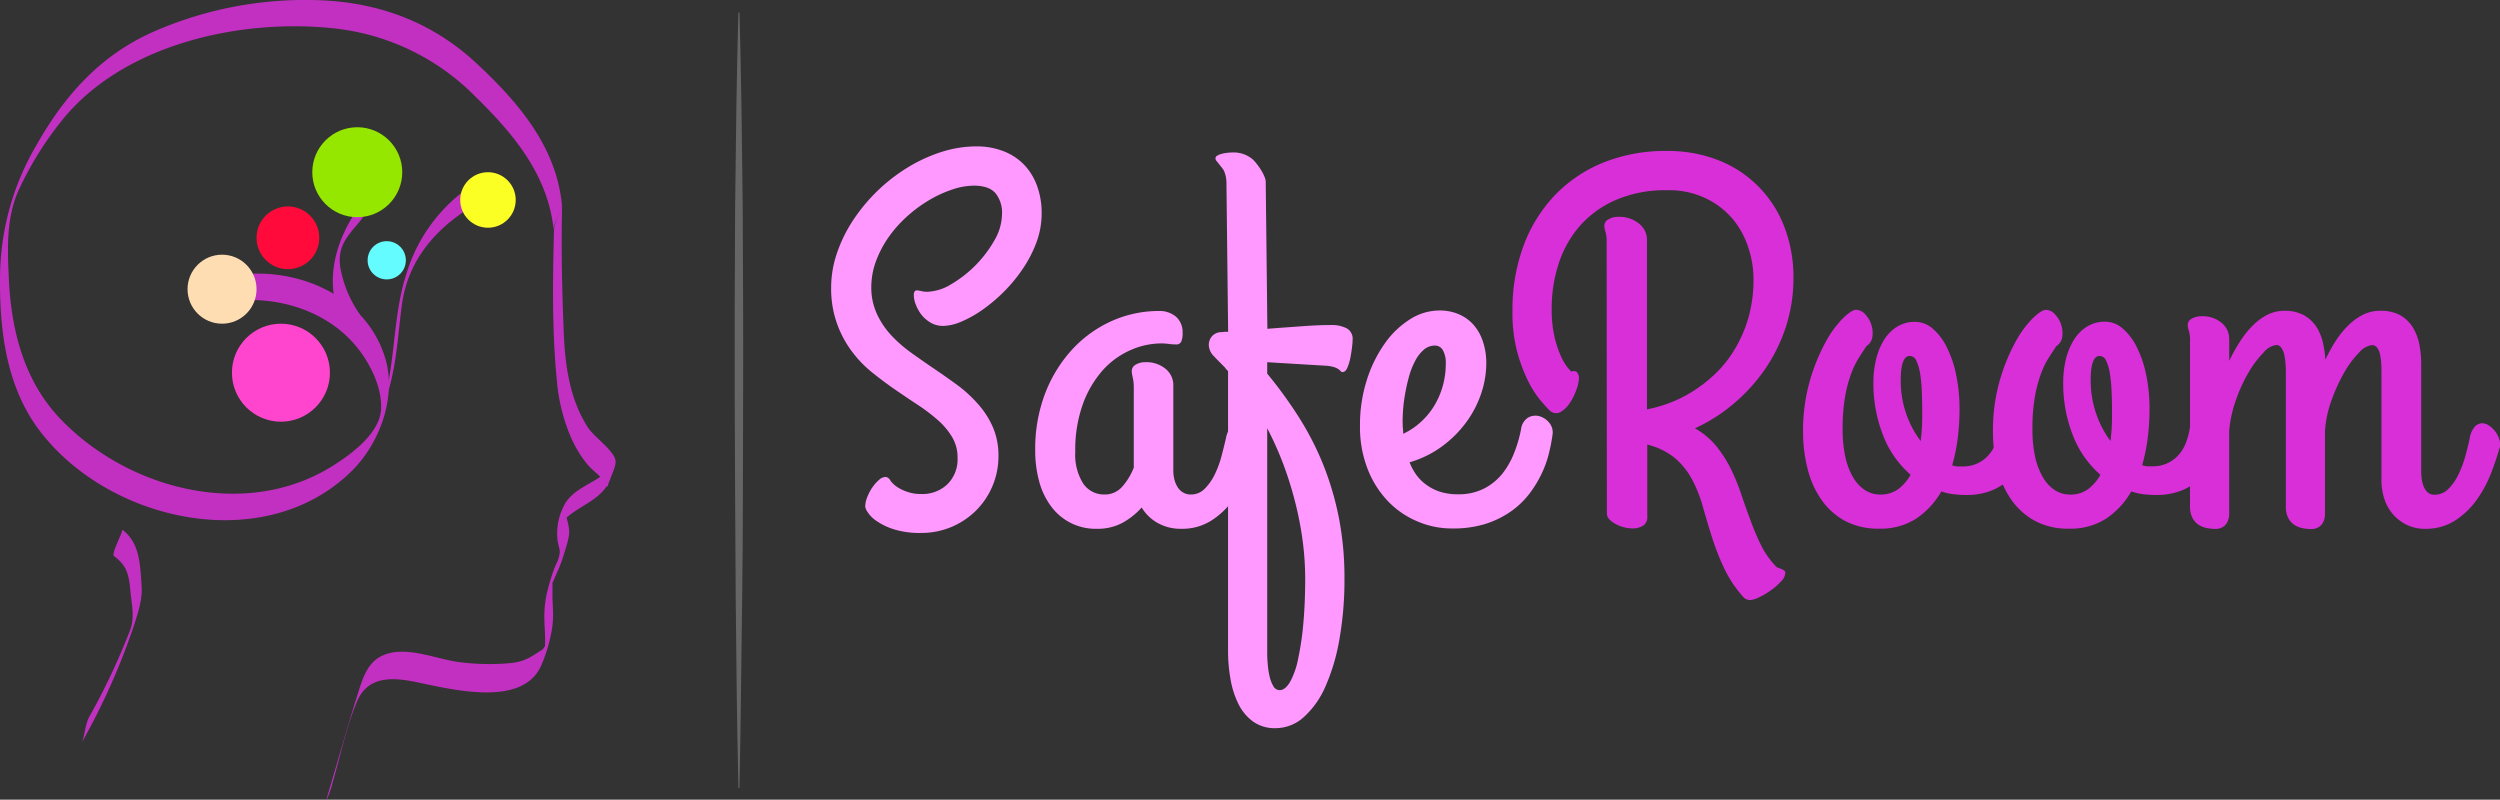 <svg xmlns="http://www.w3.org/2000/svg" viewBox="0 0 541.33 173.15"><rect x="0" y="0" width="541.33" height="173.15" fill="#333333" stroke="none"/><defs><style>.cls-1{fill:#c230c2;}.cls-2{fill:#666;}.cls-3{fill:#f9f;}.cls-4{fill:#d92fd9;}.cls-5{fill:#64fcff;}.cls-6{fill:#95e700;}.cls-7{fill:#ff45cd;}.cls-8{fill:#fbff23;}.cls-9{fill:#ff0a3a;}.cls-10{fill:#ffddb3;}</style></defs><title>logo</title><g id="Layer_2" data-name="Layer 2"><g id="Layer_1-2" data-name="Layer 1"><path class="cls-1" d="M72,169.89c1.75-5.88,3-12.22,5.37-17.89,2.25-5.48,7.34-5.4,12.38-4.4,7.41,1.47,23,5.75,27.38-3.13a32.18,32.18,0,0,0,2.22-6.82,20.79,20.79,0,0,0,.52-4.44c0-1.38-.12-2.76-.14-4.15,0-.39.08-4.51-.17-2.93-.2,1.23,1.07-2,1.17-2.19.25-.52.48-1.07.69-1.61a32.76,32.76,0,0,0,1.06-3.22,18.32,18.32,0,0,0,.86-3.39c.2-2.36-1.15-4.33-.89-6.72l-1.69,5.53c2.86-5,9.73-5.41,11.63-11.17.32-.94,1.16-2.63,1-3.67-.39-2.2-4.74-5.16-6-7.16-4.08-6.35-5-14-5.24-21.32-.35-9-.55-18-.31-26.95,0,1.26-1.73,3.74-1.77,5.51-.28,10.78-.44,21.88.62,32.62a39.27,39.27,0,0,0,3.24,12.74,24.86,24.86,0,0,0,3.38,5.44c1.39,1.66,3.55,2.84,4.34,4.86l1.69-5.65c-2.05,4.57-9.09,5.15-11.21,9.92a12.88,12.88,0,0,0-1.26,7.54c.41,2,.68,2,.14,3.79-.18.62-.63,1.4-.88,2.06a45.18,45.18,0,0,0-1.54,5.09,22.84,22.84,0,0,0-.61,5.54c0,1.67.19,3.33.16,5a15,15,0,0,1-.11,2.22q1.14-2.58-.4-.33c-2.67,1.67-3.88,2.72-7.31,3a50.18,50.18,0,0,1-10.68-.23c-5.14-.63-12-3.84-17-1.29-3.19,1.63-4.14,5.28-5.15,8.45-2.17,6.88-4.12,13.83-6.17,20.75-1.2,4,.2.37.74-1.44Z" transform="translate(-0.11)"/><path class="cls-1" d="M24.8,120.41c2.88,2.1,3.23,4.21,3.55,7.6.27,3,1,5.62-.1,8.53a145.79,145.79,0,0,1-8.85,18.75c-.85,1.56-1,4.43-1.62,5.56a146.91,146.91,0,0,0,11.39-25.57c.83-2.63,1.8-5.46,1.61-8.26-.31-4.5-.3-9.48-4.23-12.35.36.26-2.45,5.23-1.75,5.74Z" transform="translate(-0.11)"/><path class="cls-1" d="M121.76,44.15C120.49,31.49,112,21.76,103,13.45,93.53,4.74,82.05.51,69.27.05A81.82,81.82,0,0,0,33.05,7C21.62,12.17,14,20.8,7.93,31.55A57.1,57.1,0,0,0,.14,58.65c-.26,12,1.09,24.8,8.56,34.62,15.05,19.81,48.82,27.3,67.63,8.66,6-5.94,9.7-16,7.21-24.31-4-13.52-18.92-19.89-32.06-18.07-1,.14-1.14,5.65-1.75,5.73,10.38-1.43,21.7,2,28.19,10.57,2.64,3.5,4.94,8.3,4.7,12.8-.29,5.25-6.58,9.82-10.75,12.4-18.76,11.59-44.25,4.88-58.82-10.49C5.14,82.22,2.43,71,2,59.78,1.7,53.5,1.52,46.89,4.2,41.07a72.18,72.18,0,0,1,10-15.82C27.64,9.36,52.49,4,72.4,6.14A50.49,50.49,0,0,1,103,20.86c8.29,8.1,15.83,17.08,17,29-.17-1.72,2-3.83,1.76-5.73Z" transform="translate(-0.11)"/><path class="cls-1" d="M101.85,40.43A35.22,35.22,0,0,0,88.2,59c-3,9.08-2.39,18.62-4.92,27.75-1,3.53.89-1.91,1.14-2.82,1.62-5.87,1.9-11.78,2.69-17.79,1.15-8.65,6-15.14,13-20,1.38-1,.6-4.94,1.75-5.74Z" transform="translate(-0.11)"/><path class="cls-1" d="M77.92,67.93A25.73,25.73,0,0,1,73.81,58c-.73-4.79,1.57-6.86,4.56-10.47,1.21-1.47.65-4.4,1.75-5.74C72.2,51.4,69,62.52,76.17,73.67c-.6-.93,2.53-4.52,1.75-5.74Z" transform="translate(-0.11)"/><path class="cls-2" d="M160,170.61c-.31-14-.48-28-.59-41.93s-.14-28-.21-41.94c0-7,0-14,0-21l.09-21,.26-21c.12-7,.24-14,.44-21h.25c.19,7,.31,14,.43,21l.26,21,.09,21c0,7,.05,14,0,21-.07,14,0,28-.2,41.94s-.29,27.95-.59,41.93Z" transform="translate(-0.11)"/><path class="cls-3" d="M199.58,115.4a18.76,18.76,0,0,1-5.92-.79,14,14,0,0,1-3.73-1.79,6.62,6.62,0,0,1-1.92-1.89,3.2,3.2,0,0,1-.55-1.18,5.66,5.66,0,0,1,.44-2.11,10,10,0,0,1,1.09-2.08,8.44,8.44,0,0,1,1.43-1.62,2.23,2.23,0,0,1,1.37-.66q.77,0,1.26,1l.55.55a6,6,0,0,0,1.24.9,9.44,9.44,0,0,0,2,.85,8.82,8.82,0,0,0,2.77.39,7.81,7.81,0,0,0,5.65-2.12,7.56,7.56,0,0,0,2.19-5.73,8.53,8.53,0,0,0-1.18-4.49,15.37,15.37,0,0,0-3.1-3.68,39.13,39.13,0,0,0-4.38-3.32q-2.47-1.62-5-3.37t-5.05-3.79a25.2,25.2,0,0,1-4.38-4.66,23,23,0,0,1-3.1-6,22.5,22.5,0,0,1-1.18-7.6,23.06,23.06,0,0,1,1.26-7.4,30.76,30.76,0,0,1,3.48-7.1A37.92,37.92,0,0,1,190,41.44a37.45,37.45,0,0,1,6.53-5.1,33.7,33.7,0,0,1,7.32-3.4,24.79,24.79,0,0,1,7.65-1.24,15.85,15.85,0,0,1,5.92,1.05,12.3,12.3,0,0,1,4.45,2.93,13,13,0,0,1,2.79,4.55,17,17,0,0,1,1,6,17.88,17.88,0,0,1-1.09,6.15,26.42,26.42,0,0,1-2.91,5.7,33.09,33.09,0,0,1-4.09,5,34.79,34.79,0,0,1-4.66,3.95,24.39,24.39,0,0,1-4.63,2.61,10.59,10.59,0,0,1-3.95.93,5.24,5.24,0,0,1-2.66-.68,7,7,0,0,1-2-1.7A8.4,8.4,0,0,1,198.43,66a5.47,5.47,0,0,1-.44-2,1.53,1.53,0,0,1,.19-.93.64.64,0,0,1,.55-.19,5.76,5.76,0,0,1,.9.16,4.89,4.89,0,0,0,1.27.14,10.53,10.53,0,0,0,5.1-1.59,25.78,25.78,0,0,0,9.4-9.49,11.63,11.63,0,0,0,1.68-5.76,6.7,6.7,0,0,0-1.4-4.49q-1.41-1.65-4.75-1.65a14.63,14.63,0,0,0-4.52.8,25.62,25.62,0,0,0-4.91,2.22,29.35,29.35,0,0,0-4.77,3.45,27.17,27.17,0,0,0-4.06,4.47,23.27,23.27,0,0,0-2.83,5.27,16.56,16.56,0,0,0-1.07,5.89A13.74,13.74,0,0,0,190,68a17.63,17.63,0,0,0,3.13,4.64,29,29,0,0,0,4.42,3.84q2.46,1.76,5,3.48t5.05,3.56A29,29,0,0,1,212,87.62a18.88,18.88,0,0,1,3.13,4.94,15.58,15.58,0,0,1,1.18,6.22,16.6,16.6,0,0,1-4.83,11.74,16.73,16.73,0,0,1-11.9,4.88Z" transform="translate(-0.11)"/><path class="cls-3" d="M258,107.07a4.09,4.09,0,0,0,2.94-1.21,11.4,11.4,0,0,0,2.14-3,21.66,21.66,0,0,0,1.48-3.92c.38-1.41.7-2.73,1-4a5.42,5.42,0,0,1,1.12-2.55,2.17,2.17,0,0,1,1.62-.79,2.63,2.63,0,0,1,1.34.41,5.05,5.05,0,0,1,1.26,1.07,5.56,5.56,0,0,1,.94,1.48,4.26,4.26,0,0,1,.35,1.65v.27A1.51,1.51,0,0,1,272,97a46.19,46.19,0,0,1-1.94,5.87,25.33,25.33,0,0,1-3.16,5.65,16.86,16.86,0,0,1-4.63,4.28,11.72,11.72,0,0,1-6.34,1.7,10.16,10.16,0,0,1-5.15-1.26,9.43,9.43,0,0,1-3.46-3.35,15.7,15.7,0,0,1-4.08,3.27,11.25,11.25,0,0,1-5.57,1.34,11.94,11.94,0,0,1-10-4.91,15.72,15.72,0,0,1-2.55-5.37,25,25,0,0,1-.85-6.67,33.54,33.54,0,0,1,2.24-12.61,29.91,29.91,0,0,1,6-9.52,26.22,26.22,0,0,1,8.53-6,24.91,24.91,0,0,1,10-2.08,5.45,5.45,0,0,1,3.73,1.26A4.39,4.39,0,0,1,256.18,72a4.7,4.7,0,0,1-.3,2,1.16,1.16,0,0,1-1.12.58,12.38,12.38,0,0,1-1.59-.11,11.89,11.89,0,0,0-1.71-.11A16.51,16.51,0,0,0,245,75.77a17.49,17.49,0,0,0-6,4.28,22.62,22.62,0,0,0-4.36,7.3,29.25,29.25,0,0,0-1.7,10.5,11.7,11.7,0,0,0,1.7,6.83,5.42,5.42,0,0,0,4.66,2.39,4.92,4.92,0,0,0,3.84-1.73,13.49,13.49,0,0,0,2.47-4.09V83.92a10.2,10.2,0,0,0-.08-1.37c-.06-.37-.11-.68-.17-.93s-.1-.49-.13-.69a2.93,2.93,0,0,1-.06-.58,1.58,1.58,0,0,1,.85-1.39,3.85,3.85,0,0,1,2.06-.53,6.47,6.47,0,0,1,4.44,1.46,4.49,4.49,0,0,1,1.65,3.48v18.54a7.65,7.65,0,0,0,.22,1.84,5.53,5.53,0,0,0,.66,1.64,3.48,3.48,0,0,0,1.17,1.21A3.2,3.2,0,0,0,258,107.07Z" transform="translate(-0.11)"/><path class="cls-3" d="M274.5,78.43V80.9a95,95,0,0,1,6.94,9.57,63.65,63.65,0,0,1,5.27,10.34,64.53,64.53,0,0,1,3.34,11.47,67.41,67.41,0,0,1,1.18,13,73.83,73.83,0,0,1-1.07,13,43.55,43.55,0,0,1-3,10.25,19.27,19.27,0,0,1-4.71,6.72,9.12,9.12,0,0,1-6.12,2.42,8.07,8.07,0,0,1-4.93-1.46,10.41,10.41,0,0,1-3.16-3.84,19.65,19.65,0,0,1-1.7-5.4,35.75,35.75,0,0,1-.52-6.14V80.35c-.11-.11-.23-.23-.36-.38s-.24-.29-.35-.44c-.88-.88-1.68-1.69-2.39-2.44a3.55,3.55,0,0,1-1.07-2.49,2.93,2.93,0,0,1,.6-1.68,2.72,2.72,0,0,1,2-1,4.46,4.46,0,0,0,.66-.06,7.88,7.88,0,0,1,.93,0l-.36-31.92a8,8,0,0,0-.19-1.92,7.21,7.21,0,0,0-.39-1.13c-.13-.27-1.48-1.92-1.61-2.08a.84.84,0,0,1-.19-.52.64.64,0,0,1,.33-.55,3.16,3.16,0,0,1,.88-.39,6.84,6.84,0,0,1,1.18-.24,8.69,8.69,0,0,1,1.23-.09,6.34,6.34,0,0,1,4.41,1.46c1.08,1,2.85,3.56,2.85,4.91l.36,31.81c1.32-.11,2.63-.21,3.95-.3l3.84-.28c1.24-.09,2.39-.15,3.43-.19s1.95-.05,2.71-.05a7,7,0,0,1,3.24.71A2.56,2.56,0,0,1,293,73.5a16.44,16.44,0,0,1-.14,1.75c-.09.77-.22,1.56-.38,2.36a9.9,9.9,0,0,1-.66,2.09q-.41.87-1,.87a.47.47,0,0,1-.41-.19,2,2,0,0,0-.44-.41,3.75,3.75,0,0,0-.88-.44,7.67,7.67,0,0,0-1.72-.33Zm8.23,46.85a63.94,63.94,0,0,0-.52-7.93,71.61,71.61,0,0,0-1.57-8.28,77.66,77.66,0,0,0-2.57-8.34,71.28,71.28,0,0,0-3.57-8v48.1c0,.87,0,1.82.11,2.85a17.42,17.42,0,0,0,.41,2.8,7.49,7.49,0,0,0,.82,2.11,1.57,1.57,0,0,0,1.35.85c.8,0,1.55-.59,2.25-1.76a17.24,17.24,0,0,0,1.75-5,62.47,62.47,0,0,0,1.13-7.62Q282.72,130.65,282.73,125.28Z" transform="translate(-0.11)"/><path class="cls-3" d="M321.94,78.65a20.74,20.74,0,0,1-1.06,6.42,22.7,22.7,0,0,1-3.19,6.23,24.25,24.25,0,0,1-5.21,5.26,22.16,22.16,0,0,1-7.15,3.54,12.22,12.22,0,0,0,1.45,2.71A9.57,9.57,0,0,0,309,105a10.34,10.34,0,0,0,2.93,1.48,12.59,12.59,0,0,0,3.87.55,12.11,12.11,0,0,0,5.65-1.24,12.34,12.34,0,0,0,4-3.26A17.45,17.45,0,0,0,328,98a29.06,29.06,0,0,0,1.48-5.11A3.39,3.39,0,0,1,331,90.42a3.22,3.22,0,0,1,2.42-.3,4.12,4.12,0,0,1,2.13,1.4,3.2,3.2,0,0,1,.74,2.55,36,36,0,0,1-.74,3.89A22.67,22.67,0,0,1,334,102.4a24.7,24.7,0,0,1-2.66,4.42,18.5,18.5,0,0,1-4,3.87,20.47,20.47,0,0,1-5.54,2.74,23.65,23.65,0,0,1-7.3,1,18.91,18.91,0,0,1-7.43-1.51,19.12,19.12,0,0,1-6.36-4.33,21.12,21.12,0,0,1-4.45-7,25,25,0,0,1-1.67-9.4,31.89,31.89,0,0,1,1.48-9.9,28.34,28.34,0,0,1,3.9-7.93,19.1,19.1,0,0,1,5.48-5.24,11.9,11.9,0,0,1,6.31-1.89,10.53,10.53,0,0,1,4.25.82,9,9,0,0,1,3.21,2.33,10.51,10.51,0,0,1,2,3.6A14.56,14.56,0,0,1,321.94,78.65Zm-18.1,13.28a7.93,7.93,0,0,0,.06,1,8.8,8.8,0,0,1,.05,1,15.4,15.4,0,0,0,3.79-2.53,15.91,15.91,0,0,0,2.91-3.51,17.26,17.26,0,0,0,1.86-4.3,17.76,17.76,0,0,0,.66-4.86,5.6,5.6,0,0,0-.63-2.9,1.93,1.93,0,0,0-1.73-1,3.62,3.62,0,0,0-2.44.93,8.15,8.15,0,0,0-1.86,2.44,16.38,16.38,0,0,0-1.32,3.4,38.73,38.73,0,0,0-.85,3.81,33.78,33.78,0,0,0-.44,3.65Q303.79,90.78,303.84,91.93Z" transform="translate(-0.11)"/><path class="cls-4" d="M348,52.49a7.45,7.45,0,0,0-.25-2.3,4.24,4.24,0,0,1-.25-1.32,1.61,1.61,0,0,1,.88-1.37,3.92,3.92,0,0,1,2.09-.55A6.78,6.78,0,0,1,355,48.41a4.44,4.44,0,0,1,1.73,3.53v36.7a29.19,29.19,0,0,0,4.69-1.32,27.91,27.91,0,0,0,5.1-2.5A30.56,30.56,0,0,0,371.45,81a25.37,25.37,0,0,0,4.22-5.26,28.86,28.86,0,0,0,3-6.83,30.29,30.29,0,0,0,1.13-8.59,21.71,21.71,0,0,0-1.08-6.58,18.72,18.72,0,0,0-3.31-6.19A17.54,17.54,0,0,0,369.58,43a18.35,18.35,0,0,0-8.47-1.81,26.82,26.82,0,0,0-11.19,2.14A21.89,21.89,0,0,0,342.13,49a23.4,23.4,0,0,0-4.55,8.2,30.89,30.89,0,0,0-1.48,9.54,26.62,26.62,0,0,0,.63,6.28,21.94,21.94,0,0,0,1.4,4.17,11.23,11.23,0,0,0,1.42,2.39c.44.51.7.8.77.87.62-.18,1.06-.11,1.31.22A2.07,2.07,0,0,1,342,82a8.22,8.22,0,0,1-.52,2.3,12.8,12.8,0,0,1-1.4,2.88,6.24,6.24,0,0,1-2,2,2,2,0,0,1-2.36-.24c-.44-.41-1.11-1.14-2-2.2A21.16,21.16,0,0,1,331,82.52a35,35,0,0,1-2.39-6.42,32.81,32.81,0,0,1-1-8.69A39.85,39.85,0,0,1,330,53.23a31.89,31.89,0,0,1,6.83-11,30.23,30.23,0,0,1,10.56-7.07A35.85,35.85,0,0,1,361,32.69a29.84,29.84,0,0,1,11.19,2,24.94,24.94,0,0,1,14.26,14.37,30.16,30.16,0,0,1,2,11,34.27,34.27,0,0,1-1.67,10.8,35.56,35.56,0,0,1-4.58,9.21,37.92,37.92,0,0,1-6.78,7.41,36.21,36.21,0,0,1-8.3,5.26,16.5,16.5,0,0,1,4.63,3.87,27,27,0,0,1,3.13,4.88,45.57,45.57,0,0,1,2.24,5.46c.64,1.9,1.29,3.78,2,5.62a51.94,51.94,0,0,0,2.25,5.35,18.56,18.56,0,0,0,3.18,4.61,1.36,1.36,0,0,0,.58.41l.71.27a2.13,2.13,0,0,1,.6.33.61.61,0,0,1,.25.52,2.9,2.9,0,0,1-.93,1.84,13.46,13.46,0,0,1-2.2,1.92,16.09,16.09,0,0,1-2.55,1.51,5.18,5.18,0,0,1-1.94.6,2,2,0,0,1-1.48-.66,26.34,26.34,0,0,1-4.28-6.5,56,56,0,0,1-2.58-6.69c-.69-2.21-1.34-4.36-1.92-6.44a28.46,28.46,0,0,0-2.28-5.76,16.11,16.11,0,0,0-3.64-4.61,15.11,15.11,0,0,0-6.09-3v15.57a2.16,2.16,0,0,1-.93,2,4.08,4.08,0,0,1-2.2.58,7.42,7.42,0,0,1-2-.27,8,8,0,0,1-1.78-.72,5,5,0,0,1-1.32-1,1.82,1.82,0,0,1-.52-1.24Z" transform="translate(-0.11)"/><path class="cls-4" d="M433.12,92.8a1.67,1.67,0,0,1,.74-1.09,3.9,3.9,0,0,1,1.46-.61,4.52,4.52,0,0,1,1.72,0,3.26,3.26,0,0,1,1.59.75,3.15,3.15,0,0,1,1,1.59,5.05,5.05,0,0,1-.08,2.6,15.33,15.33,0,0,1-1.62,4.31,14,14,0,0,1-2.82,3.53,12.64,12.64,0,0,1-4,2.42,14.45,14.45,0,0,1-5.15.88,23.49,23.49,0,0,1-2.88-.17,12.69,12.69,0,0,1-2.61-.6,17.45,17.45,0,0,1-5.37,5.84,14.2,14.2,0,0,1-8.12,2.22,15.23,15.23,0,0,1-7.35-1.67,14.88,14.88,0,0,1-5.1-4.56,20,20,0,0,1-3-6.66,32.44,32.44,0,0,1-1-8A39,39,0,0,1,392,82.47a40.66,40.66,0,0,1,3.38-8.34,22.49,22.49,0,0,1,3.81-5.24c1.26-1.21,2.2-1.81,2.82-1.81a2.74,2.74,0,0,1,2,1,5.78,5.78,0,0,1,1.31,2.25,5.65,5.65,0,0,1,.22,2.61,2.79,2.79,0,0,1-1.29,2c-.44.7-1,1.5-1.56,2.42a17.94,17.94,0,0,0-1.7,3.43,28,28,0,0,0-1.34,5,39.5,39.5,0,0,0-.55,7.13,26.84,26.84,0,0,0,.63,6.2,14.62,14.62,0,0,0,1.75,4.42,8,8,0,0,0,2.58,2.66,5.94,5.94,0,0,0,3.1.88,6.48,6.48,0,0,0,4-1.18,10.26,10.26,0,0,0,2.66-3.1,21.55,21.55,0,0,1-6-8.64,30.75,30.75,0,0,1-2.06-11.33,21,21,0,0,1,.58-5,14.11,14.11,0,0,1,1.7-4.19,8.83,8.83,0,0,1,2.82-2.88,7.3,7.3,0,0,1,3.95-1.07,5.81,5.81,0,0,1,3.73,1.42,12.38,12.38,0,0,1,3.07,4,23.54,23.54,0,0,1,2.06,6,36.18,36.18,0,0,1,.74,7.52,50.92,50.92,0,0,1-.38,6.19,38.92,38.92,0,0,1-1.21,5.93,4.23,4.23,0,0,0,1.12.25l1.13,0a7.28,7.28,0,0,0,5.59-2.41,8.62,8.62,0,0,0,1.59-2.58A14.07,14.07,0,0,0,433.12,92.8ZM411.68,82.38a21.69,21.69,0,0,0,1.18,7.19A20.87,20.87,0,0,0,416,95.49a42.3,42.3,0,0,0,.33-5.15c0-1.9,0-3.67-.08-5.3a30.9,30.9,0,0,0-.38-4.19,10.1,10.1,0,0,0-.82-2.77,1.58,1.58,0,0,0-1.4-1C412.32,77.06,411.68,78.84,411.68,82.38Z" transform="translate(-0.11)"/><path class="cls-4" d="M474.26,92.8a1.64,1.64,0,0,1,.74-1.09,3.85,3.85,0,0,1,1.45-.61,4.57,4.57,0,0,1,1.73,0,3.35,3.35,0,0,1,1.59.75,3.15,3.15,0,0,1,1,1.59,5.07,5.07,0,0,1-.09,2.6,15,15,0,0,1-1.61,4.31,13.79,13.79,0,0,1-2.83,3.53,12.59,12.59,0,0,1-4,2.42,14.54,14.54,0,0,1-5.16.88,23.74,23.74,0,0,1-2.88-.17,12.75,12.75,0,0,1-2.6-.6,17.37,17.37,0,0,1-5.38,5.84,14.17,14.17,0,0,1-8.11,2.22,15.17,15.17,0,0,1-7.35-1.67,15,15,0,0,1-5.11-4.56,20,20,0,0,1-3-6.66,32.44,32.44,0,0,1-1-8,39,39,0,0,1,1.45-11.1,40.68,40.68,0,0,1,3.37-8.34,22.49,22.49,0,0,1,3.81-5.24c1.27-1.21,2.21-1.81,2.83-1.81a2.7,2.7,0,0,1,2,1,5.9,5.9,0,0,1,1.54,4.86,2.79,2.79,0,0,1-1.29,2c-.44.7-1,1.5-1.57,2.42a17.94,17.94,0,0,0-1.7,3.43,28.84,28.84,0,0,0-1.34,5,39.5,39.5,0,0,0-.55,7.13,26.84,26.84,0,0,0,.63,6.2,14.62,14.62,0,0,0,1.76,4.42,8,8,0,0,0,2.58,2.66,5.91,5.91,0,0,0,3.09.88,6.46,6.46,0,0,0,4-1.18,10.13,10.13,0,0,0,2.66-3.1,21.63,21.63,0,0,1-6-8.64,30.54,30.54,0,0,1-2.06-11.33,21.57,21.57,0,0,1,.57-5,14.39,14.39,0,0,1,1.71-4.19A8.73,8.73,0,0,1,452,70.73a7.28,7.28,0,0,1,3.95-1.07,5.81,5.81,0,0,1,3.73,1.42,12.52,12.52,0,0,1,3.07,4,23.94,23.94,0,0,1,2.06,6,36.18,36.18,0,0,1,.74,7.52,49,49,0,0,1-.39,6.19,37.74,37.74,0,0,1-1.2,5.93,4.14,4.14,0,0,0,1.12.25l1.13,0a7.32,7.32,0,0,0,5.59-2.41,8.62,8.62,0,0,0,1.59-2.58A15.23,15.23,0,0,0,474.26,92.8ZM452.81,82.38A22,22,0,0,0,454,89.57a21.14,21.14,0,0,0,3.1,5.92,42.3,42.3,0,0,0,.33-5.15c0-1.9,0-3.67-.08-5.3a32.43,32.43,0,0,0-.39-4.19,9.77,9.77,0,0,0-.82-2.77,1.57,1.57,0,0,0-1.4-1C453.45,77.06,452.81,78.84,452.81,82.38Z" transform="translate(-0.11)"/><path class="cls-4" d="M541.34,97a56.72,56.72,0,0,1-2,5.87,25.33,25.33,0,0,1-3.16,5.65,16.92,16.92,0,0,1-4.61,4.28,11.55,11.55,0,0,1-6.3,1.7,8.86,8.86,0,0,1-4-.85,9.36,9.36,0,0,1-3-2.28,9.67,9.67,0,0,1-1.87-3.34,12.92,12.92,0,0,1-.63-4.06V81.12c0-.88,0-1.7-.05-2.47a10.58,10.58,0,0,0-.28-2,3.45,3.45,0,0,0-.63-1.39,1.35,1.35,0,0,0-1.12-.53,4.5,4.5,0,0,0-2.8,1.65,20.69,20.69,0,0,0-3.18,4.28,36.49,36.49,0,0,0-2.74,6,23.93,23.93,0,0,0-1.43,6.66v16.4q0,.83,0,1.68a4.17,4.17,0,0,1-.32,1.53,2.9,2.9,0,0,1-.94,1.15,3.06,3.06,0,0,1-1.84.47,9,9,0,0,1-1.78-.19,5.08,5.08,0,0,1-1.75-.71,4.09,4.09,0,0,1-1.32-1.49,5.32,5.32,0,0,1-.52-2.55V81.12c0-.88,0-1.7-.08-2.47a13.47,13.47,0,0,0-.3-2,3.74,3.74,0,0,0-.63-1.39A1.37,1.37,0,0,0,493,74.7a4.4,4.4,0,0,0-2.77,1.65A22.23,22.23,0,0,0,487,80.63a33.41,33.41,0,0,0-2.74,6,26.35,26.35,0,0,0-1.46,6.66v16.4c0,.55,0,1.11,0,1.68a4.18,4.18,0,0,1-.33,1.53,2.82,2.82,0,0,1-.94,1.15,3,3,0,0,1-1.83.47,8.85,8.85,0,0,1-1.78-.19,5.05,5.05,0,0,1-1.76-.71,4.09,4.09,0,0,1-1.32-1.49,5.44,5.44,0,0,1-.52-2.55V73.94a8,8,0,0,0-.24-2.31,3.87,3.87,0,0,1-.25-1.31A1.54,1.54,0,0,1,474.7,69a4.06,4.06,0,0,1,2.08-.52,6.37,6.37,0,0,1,4.42,1.46,4.53,4.53,0,0,1,1.61,3.48v4.72a37,37,0,0,1,2.39-4.28A20.22,20.22,0,0,1,488,70.4a12.34,12.34,0,0,1,3.15-2.28,8.05,8.05,0,0,1,3.6-.82,8.52,8.52,0,0,1,4.19.93,7.71,7.71,0,0,1,2.69,2.47,10.38,10.38,0,0,1,1.45,3.43,22.3,22.3,0,0,1,.55,3.76,33.06,33.06,0,0,1,2.3-4.17,19.76,19.76,0,0,1,2.75-3.35,12.52,12.52,0,0,1,3.15-2.25,8,8,0,0,1,3.59-.82,8.76,8.76,0,0,1,4.5,1A7.68,7.68,0,0,1,522.63,71,11.17,11.17,0,0,1,524,74.7a21.8,21.8,0,0,1,.38,4v23.26c0,.26,0,.67.05,1.23a7.65,7.65,0,0,0,.33,1.73,4.36,4.36,0,0,0,.85,1.54,2.11,2.11,0,0,0,1.68.66,4.07,4.07,0,0,0,2.93-1.21,11.18,11.18,0,0,0,2.14-3,23.3,23.3,0,0,0,1.51-3.92c.4-1.41.73-2.73,1-4a5.14,5.14,0,0,1,1.07-2.55,2.2,2.2,0,0,1,1.62-.79,2.67,2.67,0,0,1,1.35.41,5.44,5.44,0,0,1,1.26,1.07,5.78,5.78,0,0,1,.93,1.48,4.1,4.1,0,0,1,.36,1.65v.27A1.85,1.85,0,0,1,541.34,97Z" transform="translate(-0.11)"/><circle class="cls-5" cx="83.74" cy="56.36" r="4.14"/><circle class="cls-6" cx="77.36" cy="37.29" r="9.74"/><circle class="cls-7" cx="60.83" cy="80.7" r="10.61"/><circle class="cls-8" cx="105.66" cy="43.3" r="6.01"/><circle class="cls-9" cx="62.34" cy="51.49" r="6.79"/><circle class="cls-10" cx="48.08" cy="62.62" r="7.47"/></g></g></svg>